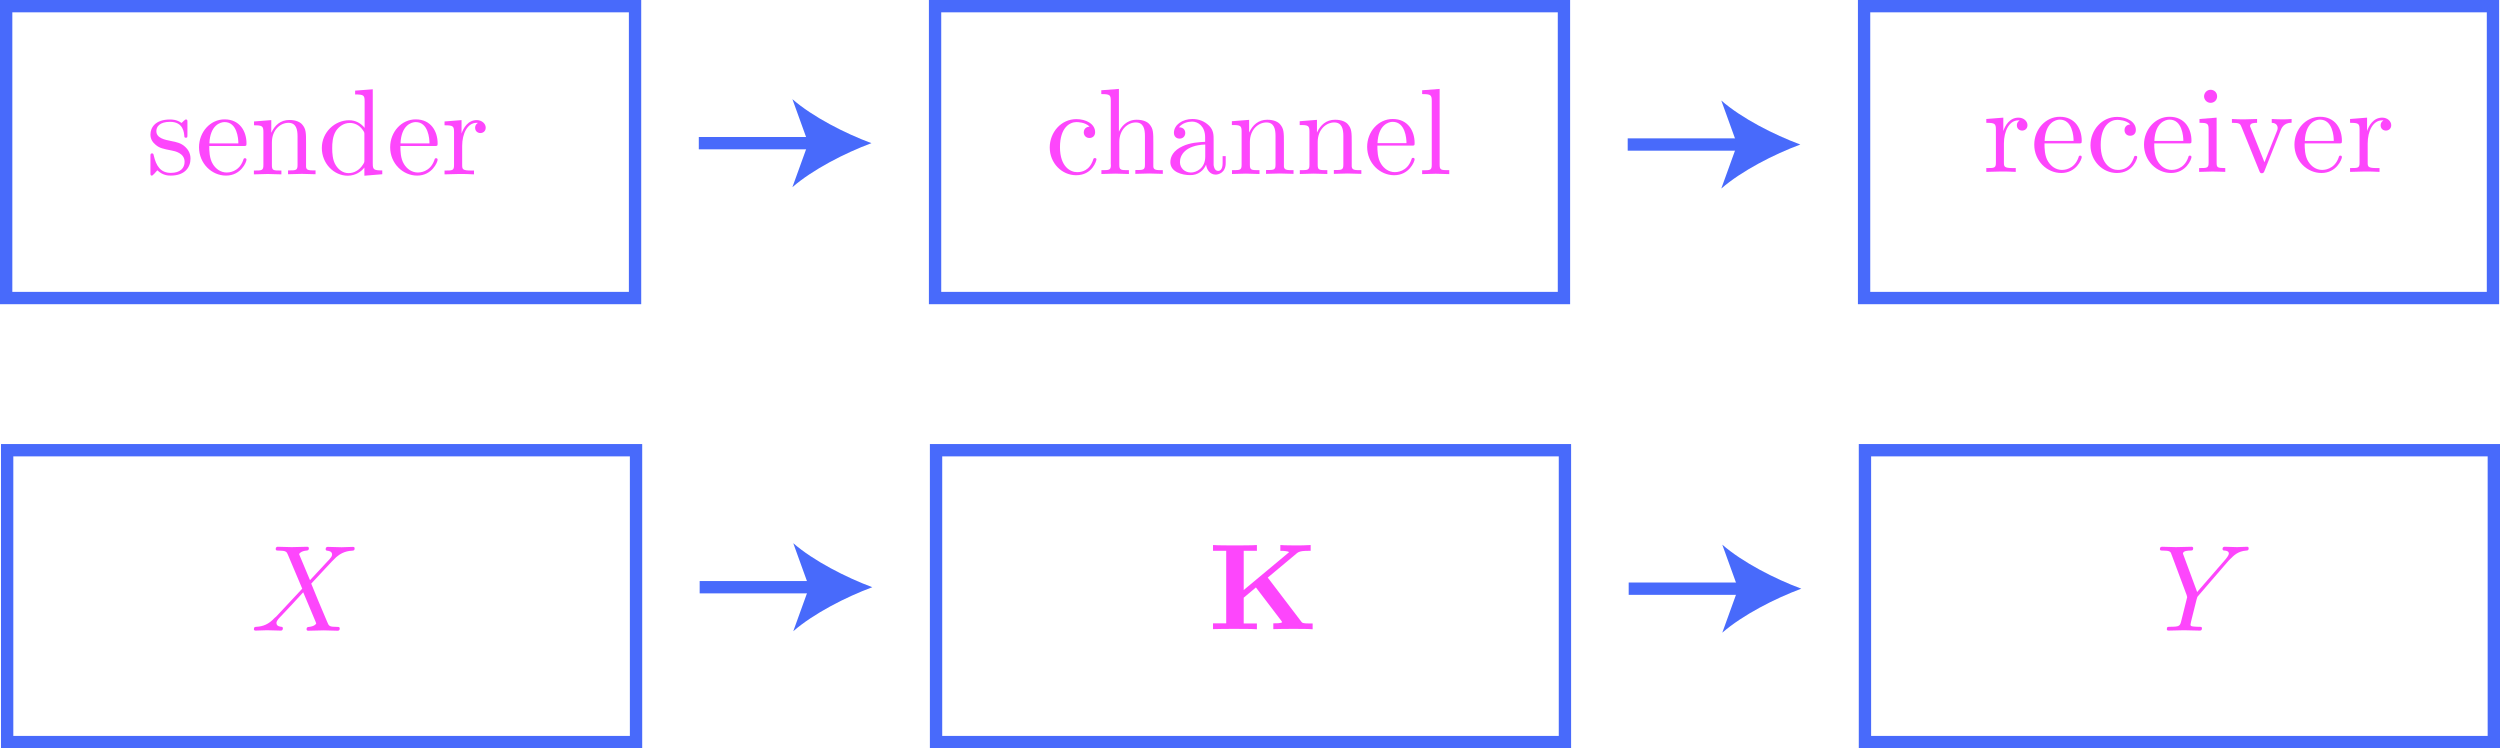 <?xml version="1.0" encoding="utf-8"?>
<!-- Generator: Adobe Illustrator 26.0.2, SVG Export Plug-In . SVG Version: 6.00 Build 0)  -->
<svg version="1.1" id="Layer_1" xmlns="http://www.w3.org/2000/svg" xmlns:xlink="http://www.w3.org/1999/xlink" x="0px" y="0px"
	 viewBox="0 0 202.74 60.68" style="enable-background:new 0 0 202.74 60.68;" xml:space="preserve">
<style type="text/css">
	.st0{fill:#FD46FC;}
	.st1{fill:none;stroke:#486AFB;stroke-miterlimit:10;}
	.st2{fill:#486AFB;}
</style>
<path class="st0" d="M13.94,12.21c0.22,0.04,1.03,0.2,1.03,0.91c0,0.51-0.35,0.9-1.12,0.9c-0.83,0-1.19-0.57-1.38-1.41
	c-0.03-0.13-0.04-0.17-0.14-0.17c-0.13,0-0.13,0.07-0.13,0.25V14c0,0.17,0,0.24,0.11,0.24c0.05,0,0.06-0.01,0.25-0.2
	c0.02-0.02,0.02-0.04,0.2-0.23c0.44,0.42,0.88,0.43,1.09,0.43c1.14,0,1.6-0.67,1.6-1.38c0-0.53-0.3-0.82-0.42-0.94
	c-0.33-0.32-0.72-0.4-1.13-0.48c-0.56-0.11-1.22-0.24-1.22-0.81c0-0.35,0.26-0.75,1.11-0.75c1.09,0,1.14,0.89,1.16,1.2
	c0.01,0.09,0.1,0.09,0.12,0.09c0.13,0,0.13-0.05,0.13-0.24v-1c0-0.17,0-0.24-0.11-0.24c-0.05,0-0.07,0-0.2,0.12
	c-0.03,0.04-0.13,0.13-0.17,0.16c-0.38-0.28-0.79-0.28-0.93-0.28c-1.21,0-1.59,0.67-1.59,1.22c0,0.35,0.16,0.62,0.43,0.84
	C12.94,12.01,13.22,12.07,13.94,12.21"/>
<path class="st0" d="M16.97,11.84h2.77c0.22,0,0.25,0,0.25-0.21c0-0.98-0.54-1.95-1.78-1.95c-1.15,0-2.07,1.02-2.07,2.26
	c0,1.33,1.04,2.3,2.19,2.3c1.21,0,1.66-1.1,1.66-1.29c0-0.1-0.08-0.12-0.13-0.12c-0.09,0-0.11,0.06-0.13,0.14
	c-0.35,1.02-1.24,1.02-1.34,1.02c-0.5,0-0.89-0.3-1.12-0.67C16.97,12.85,16.97,12.2,16.97,11.84 M16.98,11.63
	c0.06-1.48,0.89-1.73,1.23-1.73c1.02,0,1.12,1.34,1.12,1.73H16.98z"/>
<path class="st0" d="M21.36,10.72v2.66c0,0.45-0.11,0.45-0.77,0.45v0.31c0.35-0.01,0.85-0.03,1.12-0.03c0.26,0,0.77,0.02,1.11,0.03
	v-0.31c-0.67,0-0.77,0-0.77-0.45v-1.83c0-1.03,0.7-1.59,1.34-1.59c0.63,0,0.74,0.54,0.74,1.1v2.31c0,0.45-0.11,0.45-0.77,0.45v0.31
	c0.35-0.01,0.85-0.03,1.12-0.03c0.26,0,0.77,0.02,1.11,0.03v-0.31c-0.52,0-0.76,0-0.77-0.3v-1.9c0-0.85,0-1.16-0.31-1.52
	c-0.14-0.17-0.47-0.37-1.04-0.37c-0.73,0-1.19,0.43-1.47,1.04V9.74l-1.4,0.11v0.31C21.28,10.16,21.36,10.23,21.36,10.72"/>
<path class="st0" d="M29.55,10.93v2.04c0,0.18,0,0.2-0.11,0.37c-0.3,0.48-0.75,0.7-1.17,0.7c-0.45,0-0.8-0.26-1.04-0.64
	c-0.26-0.41-0.29-0.97-0.29-1.38c0-0.37,0.02-0.96,0.31-1.41c0.21-0.31,0.59-0.64,1.12-0.64c0.35,0,0.77,0.15,1.07,0.6
	C29.55,10.73,29.55,10.75,29.55,10.93 M29.55,13.59v0.66L31,14.13v-0.31c-0.7,0-0.77-0.07-0.77-0.56V7.24L28.8,7.35v0.31
	c0.7,0,0.77,0.07,0.77,0.56v2.15c-0.29-0.36-0.72-0.62-1.25-0.62c-1.17,0-2.22,0.97-2.22,2.25c0,1.26,0.97,2.25,2.11,2.25
	C28.85,14.24,29.3,13.91,29.55,13.59z"/>
<path class="st0" d="M32.47,11.84h2.77c0.22,0,0.25,0,0.25-0.21c0-0.98-0.54-1.95-1.78-1.95c-1.15,0-2.07,1.02-2.07,2.26
	c0,1.33,1.04,2.3,2.19,2.3c1.21,0,1.66-1.1,1.66-1.29c0-0.1-0.08-0.12-0.13-0.12c-0.09,0-0.11,0.06-0.13,0.14
	c-0.35,1.02-1.24,1.02-1.34,1.02c-0.5,0-0.89-0.3-1.12-0.67C32.47,12.85,32.47,12.2,32.47,11.84 M32.48,11.63
	c0.06-1.48,0.89-1.73,1.23-1.73c1.02,0,1.12,1.34,1.12,1.73H32.48z"/>
<path class="st0" d="M37.43,10.83V9.74l-1.38,0.11v0.31c0.7,0,0.77,0.07,0.77,0.56v2.66c0,0.45-0.11,0.45-0.77,0.45v0.31
	c0.39-0.01,0.85-0.03,1.13-0.03c0.4,0,0.86,0,1.26,0.03v-0.31h-0.21c-0.74,0-0.75-0.11-0.75-0.47v-1.53c0-0.98,0.42-1.87,1.17-1.87
	c0.07,0,0.09,0,0.11,0.01c-0.03,0.01-0.23,0.13-0.23,0.39c0,0.28,0.21,0.43,0.43,0.43c0.18,0,0.43-0.12,0.43-0.44
	c0-0.32-0.31-0.61-0.73-0.61C37.93,9.74,37.57,10.41,37.43,10.83"/>
<path class="st0" d="M162.46,10.63V9.54l-1.38,0.11v0.31c0.7,0,0.78,0.07,0.78,0.56v2.66c0,0.45-0.11,0.45-0.78,0.45v0.31
	c0.39-0.01,0.85-0.03,1.13-0.03c0.4,0,0.86,0,1.26,0.03v-0.31h-0.21c-0.74,0-0.75-0.11-0.75-0.47v-1.53c0-0.98,0.42-1.87,1.17-1.87
	c0.07,0,0.09,0,0.11,0.01c-0.03,0.01-0.23,0.13-0.23,0.39c0,0.28,0.21,0.43,0.43,0.43c0.18,0,0.43-0.12,0.43-0.44
	c0-0.32-0.31-0.61-0.73-0.61C162.96,9.54,162.6,10.2,162.46,10.63"/>
<path class="st0" d="M165.8,11.63h2.77c0.22,0,0.25,0,0.25-0.21c0-0.98-0.54-1.95-1.78-1.95c-1.15,0-2.07,1.02-2.07,2.26
	c0,1.33,1.04,2.3,2.19,2.3c1.21,0,1.66-1.1,1.66-1.29c0-0.1-0.08-0.12-0.13-0.12c-0.09,0-0.11,0.06-0.13,0.14
	c-0.35,1.02-1.24,1.02-1.34,1.02c-0.5,0-0.89-0.3-1.12-0.67C165.8,12.65,165.8,11.99,165.8,11.63 M165.81,11.43
	c0.06-1.48,0.89-1.73,1.23-1.73c1.02,0,1.12,1.34,1.12,1.73H165.81z"/>
<path class="st0" d="M170.36,11.76c0-1.62,0.81-2.04,1.34-2.04c0.09,0,0.72,0.01,1.06,0.37c-0.41,0.03-0.47,0.33-0.47,0.46
	c0,0.26,0.18,0.46,0.46,0.46c0.26,0,0.46-0.17,0.46-0.47c0-0.68-0.75-1.06-1.52-1.06c-1.24,0-2.16,1.07-2.16,2.3
	c0,1.27,0.98,2.25,2.14,2.25c1.33,0,1.65-1.19,1.65-1.29c0-0.1-0.1-0.1-0.13-0.1c-0.09,0-0.11,0.04-0.13,0.1
	c-0.29,0.92-0.93,1.04-1.3,1.04C171.24,13.79,170.36,13.36,170.36,11.76"/>
<path class="st0" d="M174.7,11.63h2.77c0.22,0,0.25,0,0.25-0.21c0-0.98-0.54-1.95-1.78-1.95c-1.15,0-2.07,1.02-2.07,2.26
	c0,1.33,1.04,2.3,2.19,2.3c1.21,0,1.66-1.1,1.66-1.29c0-0.1-0.08-0.12-0.13-0.12c-0.09,0-0.11,0.06-0.13,0.14
	c-0.35,1.02-1.24,1.02-1.34,1.02c-0.5,0-0.89-0.3-1.12-0.67C174.7,12.65,174.7,11.99,174.7,11.63 M174.71,11.43
	c0.06-1.48,0.89-1.73,1.23-1.73c1.02,0,1.12,1.34,1.12,1.73H174.71z"/>
<path class="st0" d="M179.8,7.81c0-0.32-0.25-0.53-0.53-0.53c-0.31,0-0.53,0.27-0.53,0.53c0,0.27,0.22,0.53,0.53,0.53
	C179.55,8.34,179.8,8.13,179.8,7.81 M179.76,9.54l-1.39,0.11v0.31c0.65,0,0.74,0.06,0.74,0.55v2.67c0,0.45-0.11,0.45-0.77,0.45v0.31
	c0.32-0.01,0.85-0.03,1.09-0.03c0.35,0,0.7,0.02,1.03,0.03v-0.31c-0.65,0-0.7-0.05-0.7-0.44V9.54z"/>
<path class="st0" d="M184.93,10.62c0.09-0.23,0.26-0.66,0.91-0.67V9.65c-0.23,0.02-0.52,0.03-0.75,0.03c-0.24,0-0.7-0.02-0.86-0.03
	v0.31c0.37,0.01,0.48,0.24,0.48,0.43c0,0.09-0.02,0.13-0.06,0.24l-1.01,2.53l-1.11-2.77c-0.06-0.13-0.06-0.15-0.06-0.17
	c0-0.26,0.39-0.26,0.57-0.26V9.65c-0.3,0.01-0.85,0.03-1.08,0.03c-0.27,0-0.66-0.01-0.96-0.03v0.31c0.62,0,0.67,0.06,0.79,0.37
	l1.43,3.53c0.06,0.14,0.08,0.19,0.21,0.19c0.13,0,0.17-0.09,0.21-0.19L184.93,10.62"/>
<path class="st0" d="M186.9,11.63h2.77c0.22,0,0.25,0,0.25-0.21c0-0.98-0.54-1.95-1.78-1.95c-1.15,0-2.07,1.02-2.07,2.26
	c0,1.33,1.04,2.3,2.19,2.3c1.21,0,1.66-1.1,1.66-1.29c0-0.1-0.08-0.12-0.13-0.12c-0.09,0-0.11,0.06-0.13,0.14
	c-0.35,1.02-1.24,1.02-1.34,1.02c-0.5,0-0.89-0.3-1.12-0.67C186.9,12.65,186.9,11.99,186.9,11.63 M186.91,11.43
	c0.06-1.48,0.89-1.73,1.23-1.73c1.02,0,1.12,1.34,1.12,1.73H186.91z"/>
<path class="st0" d="M191.96,10.63V9.54l-1.38,0.11v0.31c0.7,0,0.77,0.07,0.77,0.56v2.66c0,0.45-0.11,0.45-0.77,0.45v0.31
	c0.39-0.01,0.85-0.03,1.13-0.03c0.4,0,0.86,0,1.26,0.03v-0.31h-0.21c-0.74,0-0.75-0.11-0.75-0.47v-1.53c0-0.98,0.42-1.87,1.17-1.87
	c0.07,0,0.09,0,0.11,0.01c-0.03,0.01-0.23,0.13-0.23,0.39c0,0.28,0.21,0.43,0.43,0.43c0.18,0,0.43-0.12,0.43-0.44
	c0-0.32-0.31-0.61-0.73-0.61C192.46,9.54,192.1,10.2,191.96,10.63"/>
<path class="st0" d="M85.96,11.94c0-1.62,0.81-2.04,1.34-2.04c0.09,0,0.72,0.01,1.06,0.37c-0.41,0.03-0.47,0.33-0.47,0.46
	c0,0.26,0.18,0.46,0.46,0.46c0.26,0,0.46-0.17,0.46-0.47c0-0.68-0.75-1.06-1.52-1.06c-1.24,0-2.16,1.07-2.16,2.3
	c0,1.27,0.98,2.25,2.14,2.25c1.33,0,1.65-1.19,1.65-1.29c0-0.1-0.1-0.1-0.13-0.1c-0.09,0-0.11,0.04-0.13,0.1
	c-0.29,0.92-0.93,1.04-1.3,1.04C86.83,13.97,85.96,13.54,85.96,11.94"/>
<path class="st0" d="M90.09,13.35c0,0.45-0.11,0.45-0.77,0.45v0.31c0.35-0.01,0.85-0.03,1.12-0.03c0.26,0,0.78,0.02,1.11,0.03V13.8
	c-0.67,0-0.78,0-0.78-0.45v-1.83c0-1.03,0.7-1.59,1.34-1.59c0.63,0,0.74,0.54,0.74,1.1v2.31c0,0.45-0.11,0.45-0.78,0.45v0.31
	c0.35-0.01,0.85-0.03,1.12-0.03c0.26,0,0.78,0.02,1.11,0.03V13.8c-0.52,0-0.76,0-0.77-0.3v-1.9c0-0.85,0-1.16-0.31-1.52
	c-0.14-0.17-0.47-0.37-1.04-0.37c-0.83,0-1.27,0.6-1.44,0.97V7.21l-1.43,0.11v0.31c0.7,0,0.77,0.07,0.77,0.56V13.35"/>
<path class="st0" d="M97.74,11.72v0.99c0,0.94-0.72,1.28-1.16,1.28c-0.49,0-0.89-0.35-0.89-0.84C95.68,12.61,96.1,11.78,97.74,11.72
	 M97.81,13.35c0.04,0.4,0.31,0.81,0.78,0.81c0.21,0,0.81-0.14,0.81-0.94v-0.56h-0.25v0.56c0,0.58-0.25,0.64-0.36,0.64
	c-0.33,0-0.37-0.45-0.37-0.5v-1.99c0-0.42,0-0.8-0.36-1.17c-0.39-0.39-0.88-0.55-1.36-0.55c-0.81,0-1.5,0.47-1.5,1.12
	c0,0.3,0.2,0.47,0.46,0.47c0.28,0,0.46-0.2,0.46-0.46c0-0.12-0.05-0.45-0.51-0.46c0.27-0.35,0.75-0.46,1.07-0.46
	c0.49,0,1.05,0.39,1.05,1.27v0.37c-0.51,0.03-1.2,0.06-1.83,0.36c-0.75,0.34-0.99,0.85-0.99,1.29c0,0.8,0.96,1.05,1.59,1.05
	C97.16,14.22,97.62,13.82,97.81,13.35z"/>
<path class="st0" d="M100.69,10.69v2.66c0,0.45-0.11,0.45-0.78,0.45v0.31c0.35-0.01,0.85-0.03,1.12-0.03c0.26,0,0.78,0.02,1.11,0.03
	V13.8c-0.67,0-0.78,0-0.78-0.45v-1.83c0-1.03,0.7-1.59,1.34-1.59c0.63,0,0.74,0.54,0.74,1.1v2.31c0,0.45-0.11,0.45-0.77,0.45v0.31
	c0.35-0.01,0.85-0.03,1.12-0.03c0.26,0,0.78,0.02,1.11,0.03V13.8c-0.52,0-0.76,0-0.78-0.3v-1.9c0-0.85,0-1.16-0.31-1.52
	c-0.14-0.17-0.47-0.37-1.04-0.37c-0.72,0-1.19,0.43-1.47,1.04V9.72l-1.4,0.11v0.31C100.61,10.13,100.69,10.2,100.69,10.69"/>
<path class="st0" d="M106.19,10.69v2.66c0,0.45-0.11,0.45-0.78,0.45v0.31c0.35-0.01,0.85-0.03,1.12-0.03c0.26,0,0.77,0.02,1.11,0.03
	V13.8c-0.67,0-0.78,0-0.78-0.45v-1.83c0-1.03,0.7-1.59,1.34-1.59c0.63,0,0.74,0.54,0.74,1.1v2.31c0,0.45-0.11,0.45-0.77,0.45v0.31
	c0.35-0.01,0.85-0.03,1.12-0.03c0.26,0,0.78,0.02,1.11,0.03V13.8c-0.52,0-0.76,0-0.78-0.3v-1.9c0-0.85,0-1.16-0.31-1.52
	c-0.14-0.17-0.47-0.37-1.04-0.37c-0.72,0-1.19,0.43-1.47,1.04V9.72l-1.4,0.11v0.31C106.11,10.13,106.19,10.2,106.19,10.69"/>
<path class="st0" d="M111.7,11.81h2.77c0.22,0,0.25,0,0.25-0.21c0-0.98-0.54-1.95-1.78-1.95c-1.15,0-2.07,1.02-2.07,2.26
	c0,1.33,1.04,2.3,2.19,2.3c1.21,0,1.66-1.1,1.66-1.29c0-0.1-0.08-0.12-0.13-0.12c-0.09,0-0.11,0.06-0.13,0.14
	c-0.35,1.02-1.24,1.02-1.34,1.02c-0.5,0-0.89-0.3-1.12-0.67C111.7,12.83,111.7,12.17,111.7,11.81 M111.71,11.61
	c0.06-1.48,0.89-1.73,1.23-1.73c1.02,0,1.12,1.34,1.12,1.73H111.71z"/>
<path class="st0" d="M116.76,7.21l-1.43,0.11v0.31c0.7,0,0.78,0.07,0.78,0.56v5.17c0,0.45-0.11,0.45-0.78,0.45v0.31
	c0.33-0.01,0.85-0.03,1.1-0.03c0.25,0,0.74,0.02,1.1,0.03V13.8c-0.67,0-0.78,0-0.78-0.45V7.21"/>
<rect x="0.5" y="0.5" class="st1" width="51" height="23.67"/>
<rect x="75.83" y="0.5" class="st1" width="51" height="23.67"/>
<rect x="151.17" y="0.5" class="st1" width="51" height="23.67"/>
<g>
	<g>
		<line class="st1" x1="56.67" y1="11.61" x2="66.14" y2="11.61"/>
		<g>
			<path class="st2" d="M70.67,11.61c-2.13,0.79-4.77,2.14-6.41,3.57l1.29-3.57l-1.29-3.57C65.89,9.47,68.54,10.82,70.67,11.61z"/>
		</g>
	</g>
</g>
<g>
	<g>
		<line class="st1" x1="132" y1="11.72" x2="141.47" y2="11.72"/>
		<g>
			<path class="st2" d="M146,11.72c-2.13,0.79-4.77,2.14-6.41,3.57l1.29-3.57l-1.29-3.57C141.23,9.59,143.87,10.93,146,11.72z"/>
		</g>
	</g>
</g>
<path class="st0" d="M25.14,47.05l-0.83-1.98c-0.03-0.08-0.05-0.12-0.05-0.13c0-0.06,0.17-0.25,0.59-0.29
	c0.1-0.01,0.2-0.02,0.2-0.19c0-0.12-0.12-0.12-0.15-0.12c-0.41,0-0.83,0.03-1.25,0.03c-0.25,0-0.86-0.03-1.11-0.03
	c-0.06,0-0.18,0-0.18,0.2c0,0.11,0.1,0.11,0.23,0.11c0.6,0,0.66,0.1,0.75,0.32l1.17,2.77L22.4,50l-0.13,0.11
	c-0.49,0.53-0.95,0.69-1.46,0.72c-0.13,0.01-0.22,0.01-0.22,0.2c0,0.01,0,0.11,0.13,0.11c0.3,0,0.63-0.03,0.93-0.03
	c0.37,0,0.75,0.03,1.11,0.03c0.06,0,0.18,0,0.18-0.2c0-0.1-0.1-0.11-0.12-0.11c-0.09-0.01-0.4-0.03-0.4-0.31
	c0-0.16,0.15-0.32,0.27-0.45l1.01-1.07l0.89-0.97l1,2.38c0.04,0.11,0.05,0.12,0.05,0.14c0,0.08-0.19,0.25-0.58,0.29
	c-0.11,0.01-0.2,0.02-0.2,0.19c0,0.12,0.11,0.12,0.15,0.12c0.28,0,0.97-0.03,1.25-0.03c0.25,0,0.85,0.03,1.1,0.03
	c0.07,0,0.19,0,0.19-0.19c0-0.12-0.1-0.12-0.18-0.12c-0.67-0.01-0.69-0.04-0.85-0.44c-0.39-0.92-1.05-2.47-1.28-3.07
	c0.67-0.7,1.72-1.88,2.04-2.16c0.29-0.24,0.67-0.48,1.26-0.51c0.13-0.01,0.22-0.01,0.22-0.2c0-0.01,0-0.11-0.13-0.11
	c-0.3,0-0.63,0.03-0.93,0.03c-0.37,0-0.75-0.03-1.1-0.03c-0.06,0-0.19,0-0.19,0.2c0,0.07,0.05,0.1,0.12,0.11
	c0.09,0.01,0.4,0.03,0.4,0.31c0,0.14-0.11,0.27-0.19,0.36L25.14,47.05"/>
<path class="st0" d="M180.72,45.48l0.14-0.14c0.3-0.3,0.63-0.64,1.3-0.69c0.11-0.01,0.2-0.01,0.2-0.19c0-0.08-0.05-0.12-0.13-0.12
	c-0.26,0-0.55,0.03-0.81,0.03c-0.33,0-0.68-0.03-0.99-0.03c-0.06,0-0.19,0-0.19,0.19c0,0.11,0.1,0.12,0.15,0.12
	c0.07,0,0.36,0.02,0.36,0.23c0,0.17-0.23,0.43-0.27,0.48l-2.3,2.65l-1.09-2.95c-0.06-0.14-0.06-0.16-0.06-0.17
	c0-0.24,0.49-0.24,0.59-0.24c0.14,0,0.24,0,0.24-0.2c0-0.11-0.12-0.11-0.15-0.11c-0.28,0-0.97,0.03-1.25,0.03
	c-0.25,0-0.86-0.03-1.11-0.03c-0.06,0-0.19,0-0.19,0.2c0,0.11,0.1,0.11,0.23,0.11c0.6,0,0.64,0.09,0.72,0.34l1.22,3.27
	c0.01,0.03,0.04,0.14,0.04,0.17c0,0.03-0.4,1.63-0.45,1.81c-0.13,0.55-0.14,0.58-0.93,0.59c-0.19,0-0.27,0-0.27,0.2
	c0,0.11,0.12,0.11,0.14,0.11c0.28,0,0.97-0.03,1.25-0.03c0.28,0,0.99,0.03,1.27,0.03c0.07,0,0.19,0,0.19-0.2
	c0-0.11-0.09-0.11-0.28-0.11c-0.02,0-0.21,0-0.38-0.02c-0.21-0.02-0.27-0.04-0.27-0.16c0-0.07,0.09-0.42,0.14-0.62l0.35-1.4
	c0.05-0.19,0.06-0.22,0.14-0.31L180.72,45.48"/>
<path class="st0" d="M102.81,46.84l2.38-1.99c0.22-0.18,0.64-0.18,0.93-0.18h0.17v-0.47c-0.4,0.03-0.96,0.03-1.01,0.03
	c-0.38,0-1.09,0-1.45-0.03v0.47c0.13,0,0.33,0,0.58,0.05c0.16,0.04,0.04,0.03,0.13,0.06l-3.68,3.07v-3.18h1.07v-0.47
	c-0.38,0.03-1.35,0.03-1.78,0.03c-0.43,0-1.4,0-1.78-0.03v0.47h1.07v5.88h-1.07v0.47C98.75,51,99.73,51,100.15,51
	c0.43,0,1.4,0,1.78,0.03v-0.47h-1.07v-2.09l0.99-0.83l2.05,2.69c0.05,0.06,0.05,0.08,0.08,0.14c-0.18,0.08-0.38,0.08-0.72,0.08v0.47
	C103.66,51,104.55,51,105,51c0.4,0,1.08,0,1.45,0.03v-0.47h-0.29c-0.53,0-0.56-0.04-0.67-0.2L102.81,46.84"/>
<rect x="0.58" y="36.51" class="st1" width="51" height="23.67"/>
<rect x="75.91" y="36.51" class="st1" width="51" height="23.67"/>
<rect x="151.24" y="36.51" class="st1" width="51" height="23.67"/>
<g>
	<g>
		<line class="st1" x1="56.74" y1="47.62" x2="66.22" y2="47.62"/>
		<g>
			<path class="st2" d="M70.74,47.62c-2.13,0.79-4.77,2.14-6.41,3.57l1.29-3.57l-1.29-3.57C65.97,45.48,68.62,46.83,70.74,47.62z"/>
		</g>
	</g>
</g>
<g>
	<g>
		<line class="st1" x1="132.08" y1="47.74" x2="141.55" y2="47.74"/>
		<g>
			<path class="st2" d="M146.08,47.74c-2.13,0.79-4.77,2.14-6.41,3.57l1.29-3.57l-1.29-3.57C141.31,45.6,143.95,46.95,146.08,47.74z
				"/>
		</g>
	</g>
</g>
</svg>
